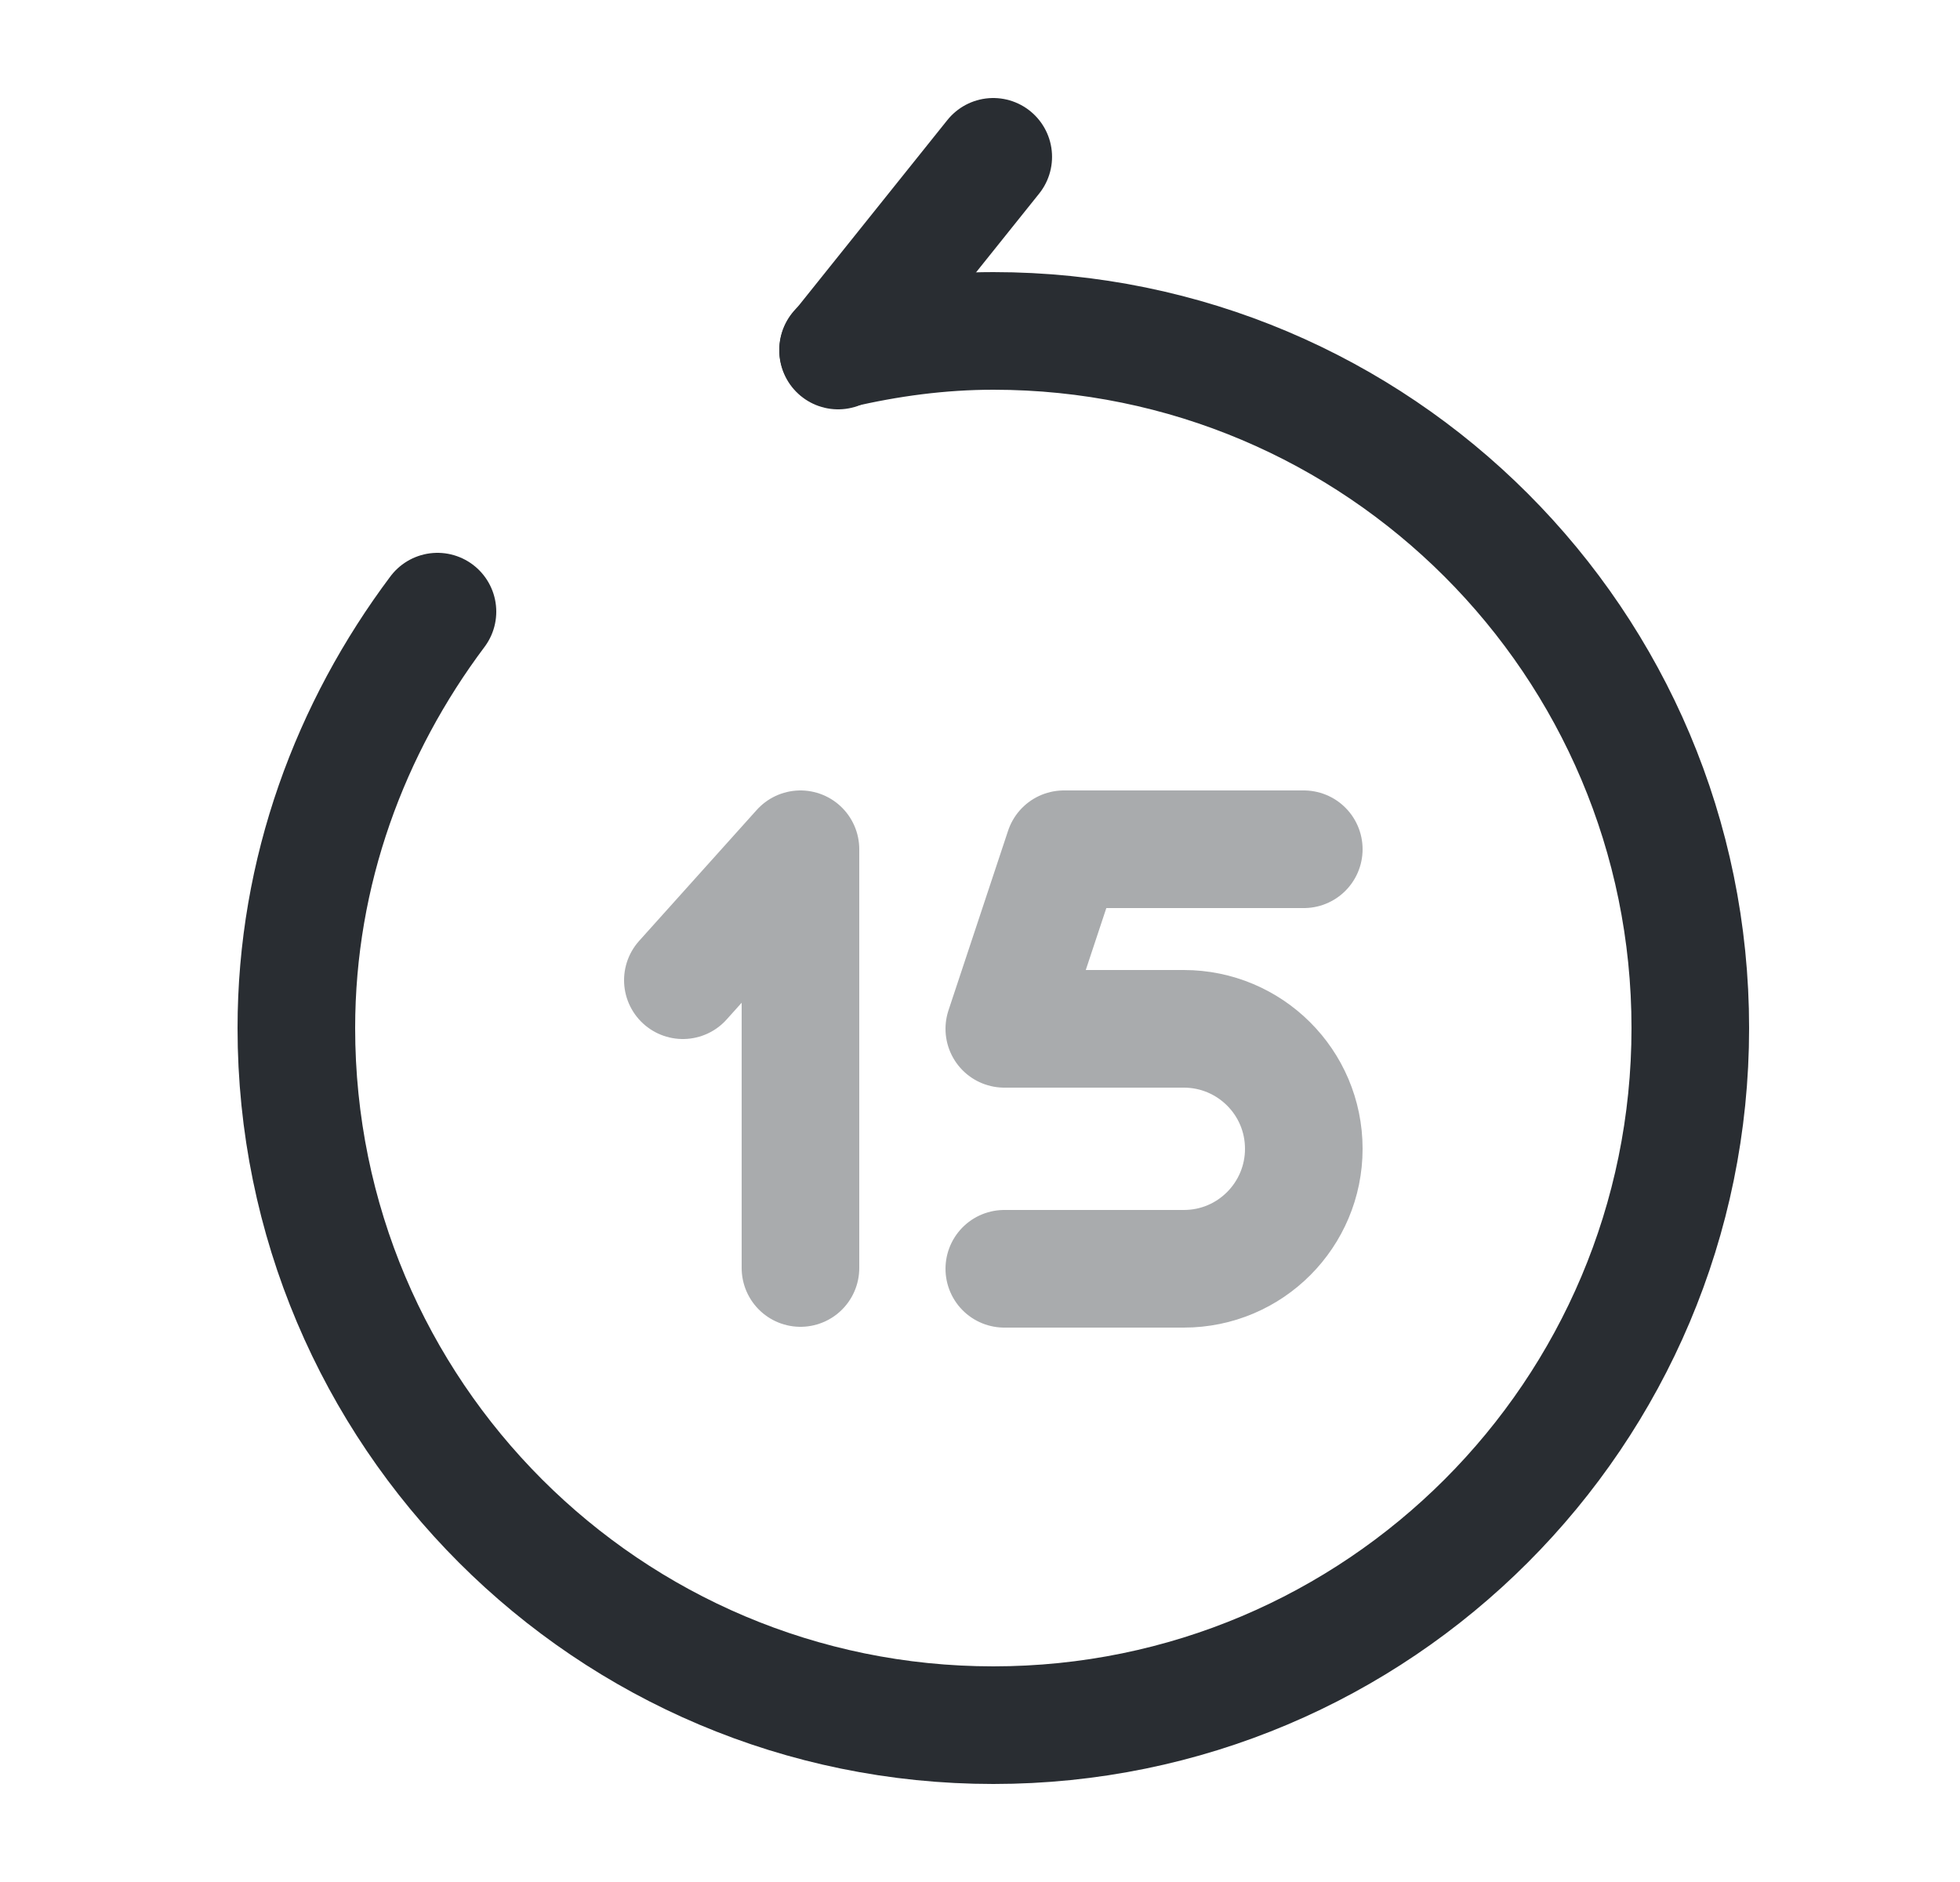 <svg width="25" height="24" viewBox="0 0 25 24" fill="none" xmlns="http://www.w3.org/2000/svg">
<path opacity="0.4" d="M16.63 10.83H13.57L12.81 13.12H15.1C15.94 13.12 16.63 13.8 16.63 14.65C16.63 15.49 15.95 16.18 15.1 16.18H12.81" stroke="#292D32" stroke-width="1.5" stroke-linecap="round" stroke-linejoin="round"/>
<path opacity="0.4" d="M10.21 16.17V10.83L8.71 12.5" stroke="#292D32" stroke-width="1.5" stroke-linecap="round" stroke-linejoin="round"/>
<path d="M10.69 4.47L12.669 2" stroke="#292D32" stroke-width="1.5" stroke-linecap="round" stroke-linejoin="round"/>
<path d="M5.58 7.8C4.47 9.28 3.78 11.11 3.78 13.11C3.78 18.02 7.76 22 12.67 22C17.58 22 21.56 18.02 21.56 13.11C21.56 8.2 17.58 4.22 12.67 4.22C11.99 4.22 11.33 4.31 10.69 4.46" stroke="#292D32" stroke-width="1.5" stroke-linecap="round" stroke-linejoin="round"/>
</svg>
